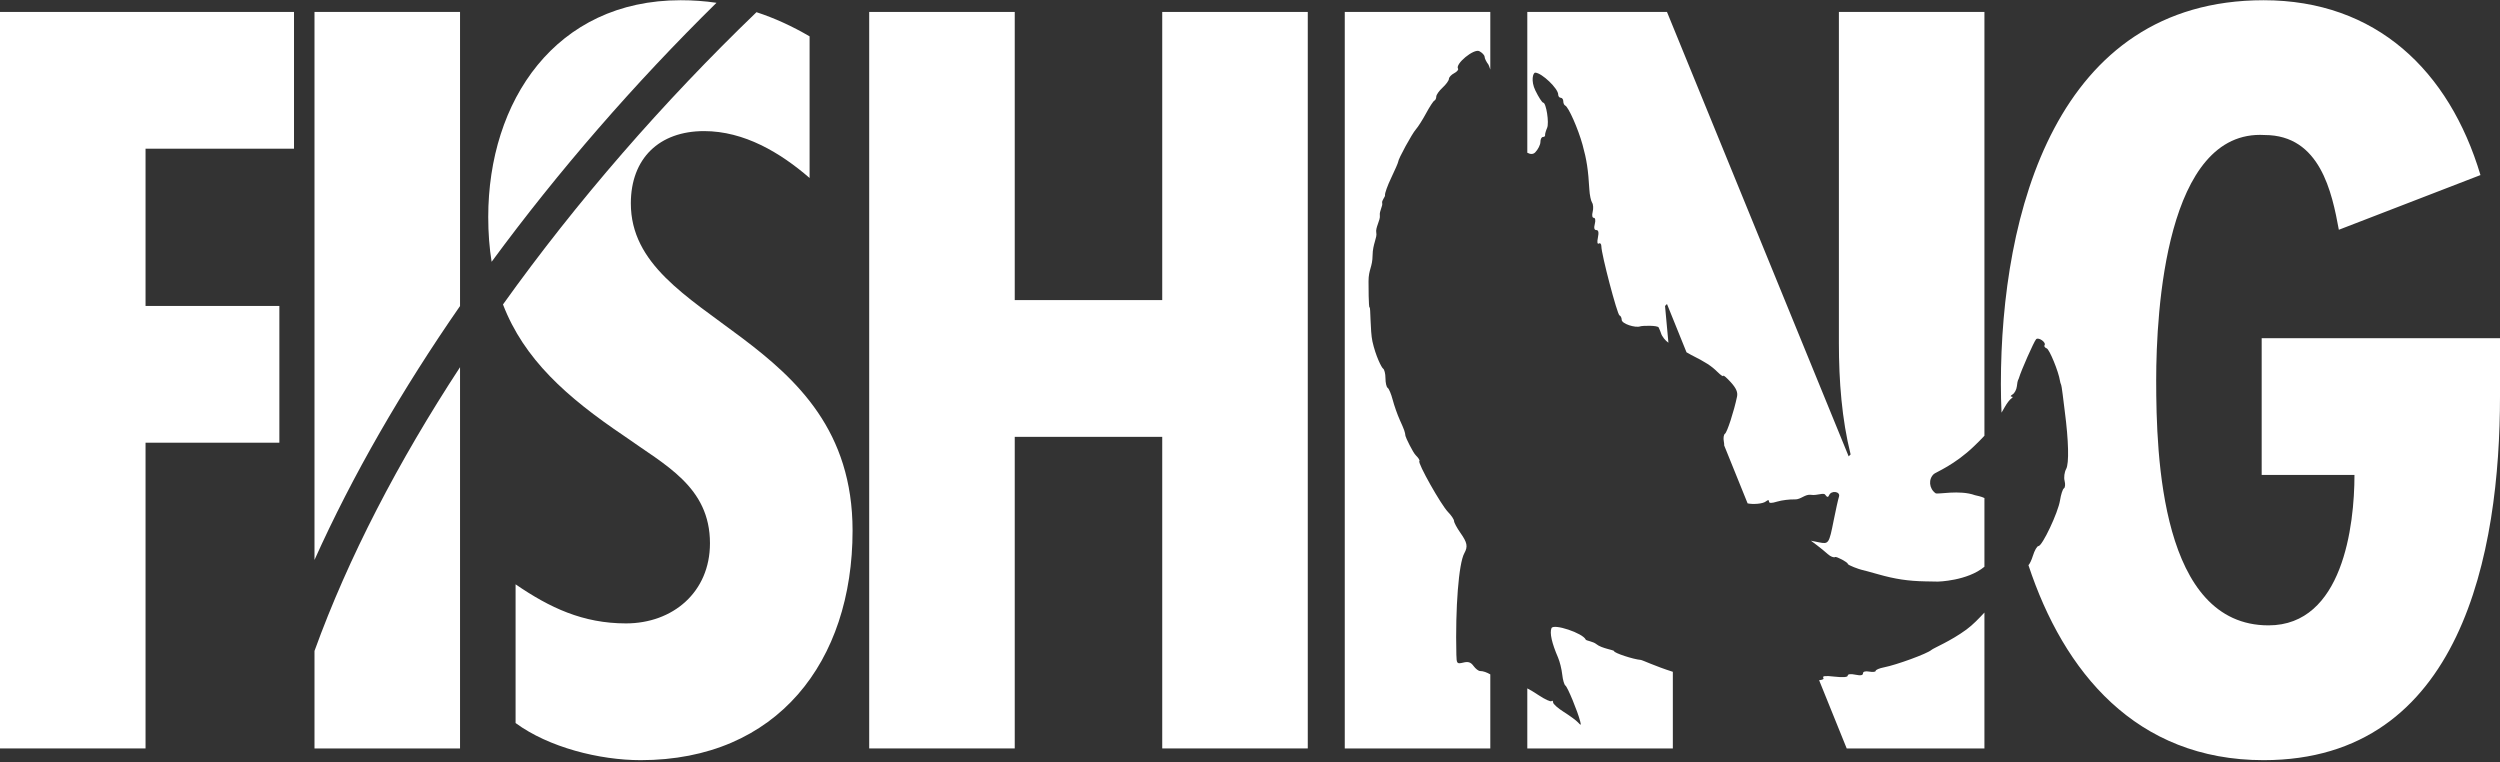 <svg clip-rule="evenodd" fill-rule="evenodd" stroke-linejoin="round" stroke-miterlimit="2" viewBox="0 0 600 183" xmlns="http://www.w3.org/2000/svg"><rect x="0" y="0" width="600" height="183" fill="#333333" stroke="none"/><g fill="#fff" fill-rule="nonzero"><path d="m0 2.866v176.758h34.93v-73.376h32.116v-32.82h-32.116v-37.742h35.632v-32.82h-70.562z"/><path d="m110.408 88.128c-14.817 22.641-26.832 45.717-34.93 68.1v23.396h34.93zm0-14.681v-70.581h-34.93v131.521c9.109-20.278 20.998-40.846 34.93-60.94z"/><path d="m208.608 2.866v176.758h34.929v-74.782h35.399v74.782h34.929v-176.758h-34.929v69.156h-35.399v-69.156h-34.929z"/><path d="m480.365 99.043c.27-.449.545-.925.828-1.432.471-.845 1.156-1.73 1.523-1.968.392-.252.416-.438.059-.449-.335-.01-.223-.254.25-.543.473-.288.929-1.145 1.015-1.902.086-.756.213-1.442.284-1.523.07-.082.184-.346.253-.589.492-1.7 3.55-8.612 4.075-9.205.552-.623 2.49.724 2.043 1.421-.162.252.07.593.516.759.665.246 2.848 5.577 3.177 7.76.048.324.16.721.248.882.087.161.267 1.22.398 2.353.132 1.13.362 2.984.511 4.114.921 7 1.055 12.521.337 13.816-.421.759-.593 2.046-.382 2.859.212.814.141 1.625-.157 1.802-.297.177-.721 1.48-.941 2.896-.454 2.919-4.254 10.964-5.178 10.964-.336 0-.938 1.058-1.34 2.351-.322 1.041-.752 1.928-1.059 2.236 8.448 25.57 25.778 46.792 56.444 46.792 47.588 0 56.731-49.933 56.731-87.441v-13.832h-57.2v32.82h22.27c0 12.19-2.813 36.102-20.629 36.102-25.787 0-26.959-40.556-26.959-58.841 0-16.645 2.344-60.248 26.021-58.841 13.362 0 16.176 13.831 17.817 22.739l33.991-13.128c-7.501-25.084-25.083-41.962-52.042-41.962-49.933 0-63.061 51.339-63.061 92.129 0 2.252.051 4.542.157 6.861zm-122.692-82.355v-13.822h-34.929v176.758h34.929v-17.773c-.812-.463-1.686-.808-2.465-.808-.374 0-1.073-.542-1.555-1.205-.664-.914-1.261-1.112-2.473-.818-1.512.365-1.601.264-1.652-1.882-.271-11.304.562-21.935 1.908-24.362.895-1.612.718-2.54-.939-4.896-.838-1.191-1.525-2.47-1.525-2.842 0-.373-.658-1.352-1.463-2.178-1.665-1.708-7.317-11.749-6.862-12.189.165-.158-.22-.79-.855-1.402-.699-.675-2.435-4.291-2.478-4.633-.126-1.033-.26-1.41-1.358-3.84-.58-1.284-1.351-3.47-1.713-4.859-.364-1.389-.901-2.67-1.195-2.845-.293-.176-.534-1.214-.534-2.308 0-1.092-.263-2.145-.582-2.335-.321-.191-1.761-2.937-2.552-6.531-.537-2.445-.425-8.385-.676-8.139s-.255-5.535-.255-6.238c0-2.928.945-3.372.974-6.3.027-2.633 1.142-4.271.889-5.381-.271-1.19 1.023-3.054.852-4.174-.147-.969.74-2.293.564-2.939-.175-.647.767-1.507.68-1.91-.088-.405.587-2.289 1.498-4.187.911-1.899 1.655-3.615 1.655-3.813 0-.666 3.343-6.785 4.268-7.811.502-.558 1.6-2.29 2.439-3.846.838-1.559 1.729-2.92 1.98-3.029.252-.107.457-.542.457-.966 0-.425.681-1.394 1.514-2.156.832-.761 1.518-1.705 1.523-2.099.007-.393.567-1.002 1.247-1.353.681-.35 1.103-.848.937-1.105-.729-1.137 3.812-4.864 5.108-4.194.69.356 1.262.968 1.273 1.36.01.394.422 1.228.915 1.857.06.077.232.553.451 1.193zm8.879 148.522v14.414h34.929v-18.392c-4.239-1.342-7.293-2.819-7.704-2.852-1.781-.14-6.401-1.665-6.401-2.11 0-.285-3.006-.639-4.253-1.682-.765-.64-2.44-.814-2.553-1.085-.645-1.548-7.748-3.918-8.217-2.739-.462 1.159.081 3.583 1.577 7.045.418.97.873 2.807 1.007 4.081.136 1.273.479 2.464.766 2.646.504.319 2.925 6.175 3.536 8.559.263 1.022.197 1.061-.504.294-.445-.485-1.974-1.614-3.398-2.507-1.425-.893-2.591-1.93-2.591-2.302 0-.373-.172-.512-.382-.309-.212.202-1.562-.415-3.006-1.372-1.222-.812-2.369-1.498-2.806-1.689zm109.711-18.196c-1.328 1.416-2.763 2.939-4.342 4.093-3.83 2.801-7.881 4.424-8.397 4.889-.974.877-8.359 3.582-11.381 4.169-1.09.21-1.981.59-1.981.843 0 .252-.686.334-1.523.179-.939-.174-1.524-.011-1.524.423 0 .475-.592.577-1.829.315-1.111-.236-1.829-.15-1.829.219 0 .386-1.147.477-3.143.249-2.302-.264-3.028-.177-2.707.32.166.259-.129.433-1.018.54l6.62 16.371h33.054zm-109.711-110.359c.749.41 1.423.403 1.9-.09.685-.71 1.247-1.831 1.247-2.491s.273-1.201.608-1.201c.336 0 .567-.198.513-.442-.053-.242.226-1.16.484-1.731.542-1.196-.231-6.058-.929-6.058-.258 0-1.111-1.323-1.897-2.94-1.105-2.278-.581-4.301 0-4.268 1.594.088 5.487 3.813 5.487 5.248 0 .431.274.783.61.783.335 0 .61.375.61.834 0 .458.205.921.456 1.029.796.34 3.107 5.563 4.17 9.419.999 3.62 1.356 5.969 1.636 10.766.076 1.293.37 2.698.653 3.121s.345 1.415.14 2.204c-.216.833-.107 1.437.26 1.437.37 0 .473.609.25 1.47-.253.973-.129 1.469.368 1.469.515 0 .635.569.381 1.794-.23 1.112-.144 1.657.228 1.434.331-.196.6.113.6.689 0 1.864 3.808 16.361 4.352 16.563.289.109.526.582.526 1.053 0 .963 3.281 1.999 4.458 1.577.488-.176 4.166-.281 4.421.276.255.558.498 1.147.537 1.308.205.804 1.091 1.879 1.798 2.343l-.813-8.823.469-.469 4.687 11.592c.371.227.749.44 1.098.615 3.483 1.747 4.888 2.658 6.318 4.087.776.775 1.409 1.202 1.409.951 0-.254.812.435 1.802 1.53 1.302 1.436 1.717 2.399 1.497 3.46-.731 3.513-2.371 8.556-2.896 8.903-.312.209-.433 1.067-.266 1.908.067.337.093.641.083.911l5.618 13.893c1.252.274 3.622.134 4.372-.461.524-.416.762-.412.762.014 0 .431.606.436 1.981.016 1.09-.331 3.011-.566 4.268-.523 1.387.048 2.425-1.319 3.847-1.096 1.432.223 2.977-.586 3.372-.047.486.663.723.7.956.146.526-1.25 2.786-.915 2.369.351-.197.598-.764 3.137-1.261 5.644-1.123 5.66-1.197 5.772-3.55 5.301l-1.923-.386 1.445 1.086c.793.597 1.969 1.558 2.612 2.136.643.579 1.434.893 1.756.7.323-.192 3.026 1.257 3.026 1.615 0 .359 2.877 1.351 3.262 1.429.386.078 2.209.571 4.053 1.096 4.033 1.148 7.198 1.623 11.277 1.698l3.047.055s7.043-.143 11.167-3.567v-16.488c-.374-.179-.821-.34-1.261-.443l-1.01-.238c-3.684-1.343-8.979-.132-9.45-.464-1.584-1.116-1.781-3.429-.393-4.639.483-.421 4.977-2.174 9.635-6.666.89-.858 1.701-1.654 2.479-2.498v-101.714h-34.929v79.471c0 9.142.703 18.285 2.813 26.724l-.469.469-43.603-106.664h-33.523z"/><path d="m181.556 2.926c-22.397 21.548-43.176 45.434-60.84 70.145 5.038 13.113 15.224 22.214 29.046 31.536 9.846 7.033 20.63 12.19 20.63 25.787 0 11.721-8.908 19.223-20.161 19.223-10.315 0-18.285-3.751-26.49-9.377v33.289c7.97 5.86 20.161 8.908 30.007 8.908 32.819 0 50.87-23.677 50.87-55.09 0-47.824-53.215-49.465-53.215-78.533 0-10.784 6.799-17.348 17.582-17.348 9.612 0 18.286 5.157 25.318 11.252v-33.991c-4.143-2.426-8.374-4.372-12.747-5.801zm-63.565 59.905c16.02-21.79 34.332-42.847 53.966-62.161-2.793-.409-5.655-.617-8.598-.617-30.007 0-46.182 24.146-46.182 52.042 0 3.845.276 7.409.814 10.736z"/></g></svg>